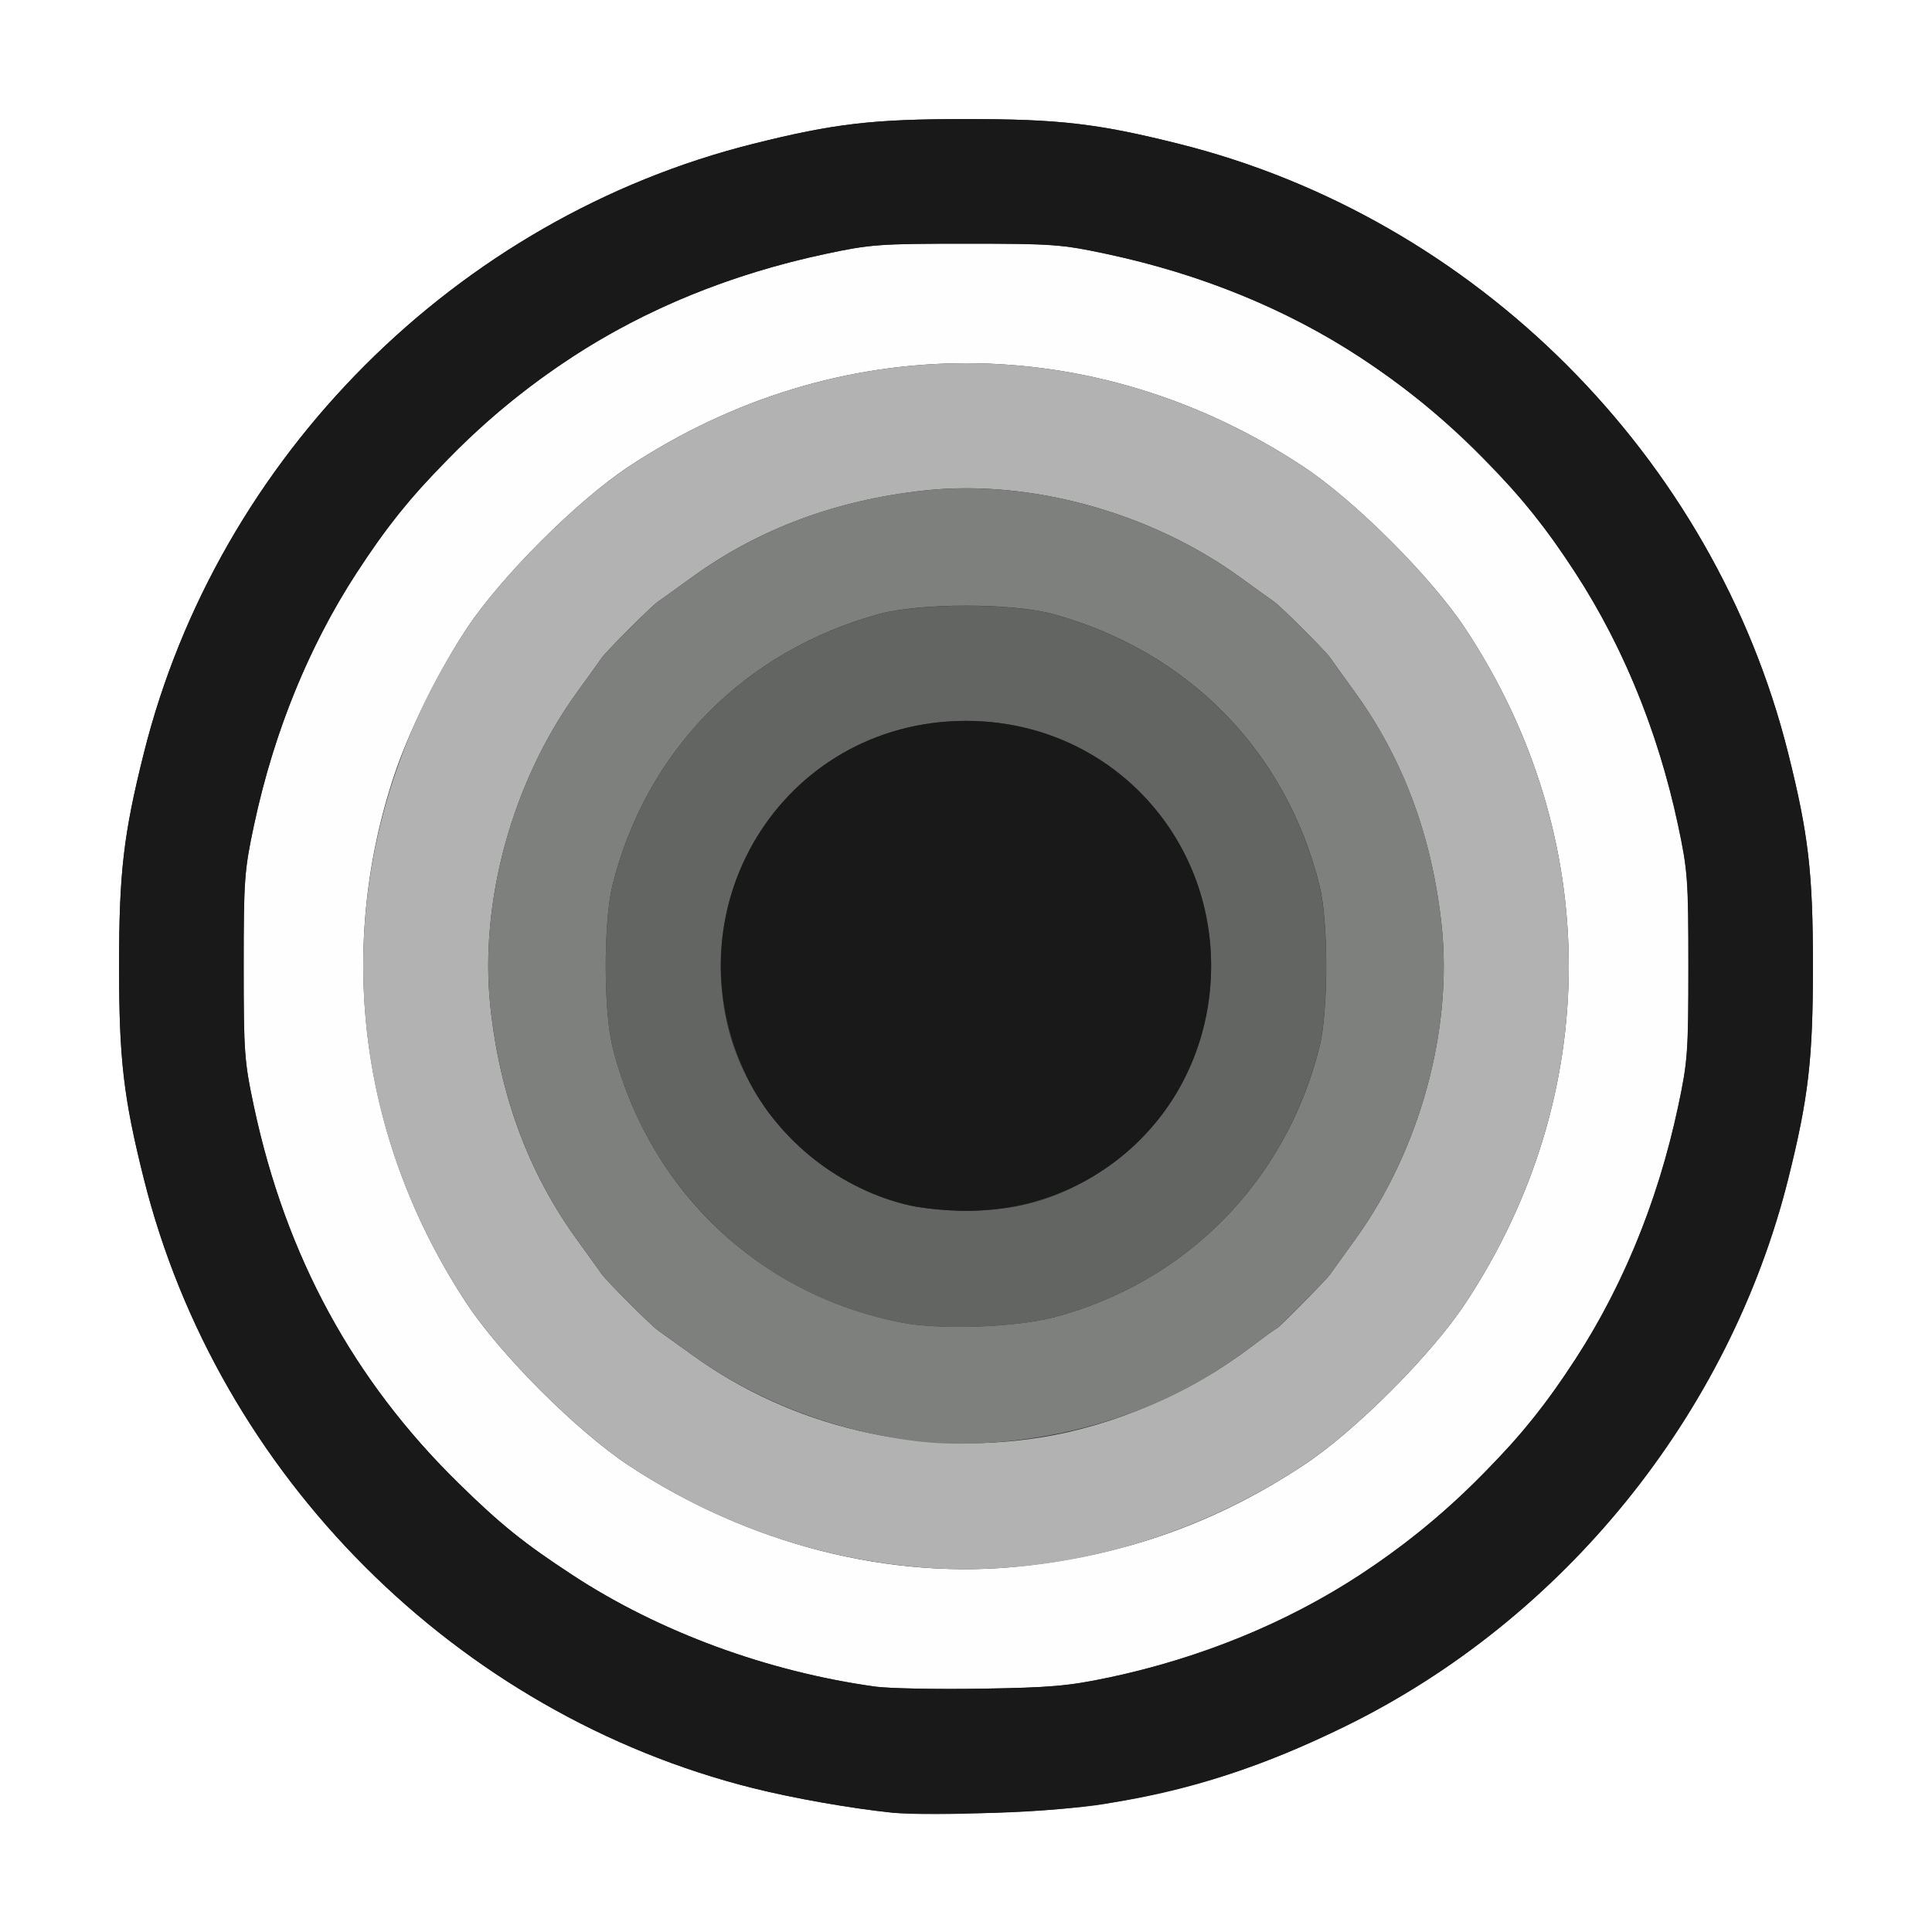 <?xml version="1.0" encoding="UTF-8" standalone="no"?>
<!-- Created with Inkscape (http://www.inkscape.org/) -->

<svg
   xmlns:dc="http://purl.org/dc/elements/1.1/"
   xmlns:cc="http://creativecommons.org/ns#"
   xmlns:rdf="http://www.w3.org/1999/02/22-rdf-syntax-ns#"
   xmlns:svg="http://www.w3.org/2000/svg"
   xmlns="http://www.w3.org/2000/svg"
   xmlns:sodipodi="http://sodipodi.sourceforge.net/DTD/sodipodi-0.dtd"
   xmlns:inkscape="http://www.inkscape.org/namespaces/inkscape"
   id="svg2"
   version="1.1"
   inkscape:version="0.92.4 (5da689c313, 2019-01-14)"
   width="16"
   height="16"
   viewBox="0 0 16 16"
   sodipodi:docname="brushsize.svg">
  <rect x="0" y="0" width="16" height="16" fill="#333333" stroke="none"/>
  <defs
     id="defs6" />
  <sodipodi:namedview
     pagecolor="#ffffff"
     bordercolor="#666666"
     borderopacity="1"
     objecttolerance="10"
     gridtolerance="10"
     guidetolerance="10"
     inkscape:pageopacity="0"
     inkscape:pageshadow="2"
     inkscape:window-width="1106"
     inkscape:window-height="811"
     id="namedview4"
     showgrid="false"
     inkscape:zoom="23.6"
     inkscape:cx="6.1855309"
     inkscape:cy="10.937255"
     inkscape:window-x="0"
     inkscape:window-y="0"
     inkscape:window-maximized="0"
     inkscape:current-layer="svg2"
     fit-margin-top="0"
     fit-margin-left="0"
     fit-margin-right="0"
     fit-margin-bottom="0" />
  <g
     id="BRUSHSIZE">
    <path
       style="fill:#ffffff;stroke-width:0.025"
       d="M 0,8 V 0 h 8 8 v 8 8 H 8 0 Z m 9.141,6.941 c 0.756,-0.129 1.315,-0.309 2,-0.644 1.808,-0.886 3.18,-2.581 3.669,-4.534 C 14.977,9.091 15.014,8.772 15.014,8 15.014,7.228 14.977,6.909 14.809,6.238 14.195,3.782 12.218,1.805 9.762,1.191 9.091,1.023 8.772,0.986 8,0.986 7.228,0.986 6.909,1.023 6.238,1.191 3.782,1.805 1.805,3.782 1.191,6.238 1.023,6.909 0.986,7.228 0.986,8 c 0,0.772 0.037,1.091 0.205,1.762 0.614,2.455 2.592,4.433 5.047,5.047 0.334,0.083 0.807,0.167 1.153,0.203 0.324,0.034 1.387,-0.01 1.75,-0.071 z"
       id="path4150"
       inkscape:connector-curvature="0" />
    <path
       style="fill:#fefefe;stroke-width:0.025"
       d="M 7.25,13.968 C 6.355,13.844 5.459,13.514 4.743,13.045 4.341,12.782 4.148,12.627 3.801,12.287 2.926,11.432 2.367,10.403 2.103,9.164 2.023,8.792 2.018,8.715 2.018,8 c 0,-0.715 0.006,-0.792 0.085,-1.164 C 2.453,5.193 3.359,3.861 4.741,2.956 5.347,2.559 6.061,2.268 6.836,2.103 7.208,2.023 7.285,2.018 8,2.018 c 0.715,0 0.792,0.006 1.164,0.085 1.239,0.264 2.267,0.824 3.123,1.698 0.34,0.347 0.495,0.54 0.758,0.942 0.396,0.604 0.687,1.319 0.852,2.093 0.079,0.372 0.085,0.449 0.085,1.164 0,0.715 -0.006,0.792 -0.085,1.164 -0.35,1.642 -1.256,2.975 -2.638,3.88 -0.602,0.395 -1.323,0.689 -2.078,0.849 -0.329,0.07 -0.479,0.083 -1.055,0.092 -0.37,0.006 -0.763,-0.002 -0.875,-0.017 z M 8.484,12.968 c 0.857,-0.096 1.6,-0.364 2.312,-0.834 0.427,-0.282 1.055,-0.911 1.338,-1.338 1.144,-1.73 1.144,-3.862 0,-5.592 C 11.851,4.777 11.223,4.149 10.796,3.866 9.066,2.722 6.934,2.722 5.204,3.866 4.777,4.149 4.149,4.777 3.866,5.204 3.632,5.558 3.387,6.053 3.265,6.419 2.775,7.888 2.993,9.475 3.866,10.796 c 0.282,0.427 0.911,1.055 1.338,1.338 0.994,0.657 2.175,0.958 3.28,0.834 z"
       id="path4148"
       inkscape:connector-curvature="0" />
    <path
       style="fill:#b2b2b2;stroke-width:0.025"
       d="M 7.469,12.965 C 6.659,12.872 5.897,12.592 5.204,12.134 4.777,11.851 4.149,11.223 3.866,10.796 c -1.144,-1.73 -1.144,-3.862 0,-5.592 0.282,-0.427 0.911,-1.055 1.338,-1.338 1.73,-1.144 3.862,-1.144 5.592,0 0.427,0.282 1.055,0.911 1.338,1.338 1.144,1.73 1.144,3.862 0,5.592 -0.282,0.427 -0.911,1.055 -1.338,1.338 -1.004,0.664 -2.194,0.961 -3.327,0.831 z M 8.614,11.905 C 9.224,11.809 9.856,11.537 10.362,11.154 10.474,11.069 10.57,11 10.575,11 c 0.014,0 0.406,-0.398 0.441,-0.447 0.017,-0.025 0.111,-0.155 0.209,-0.291 0.533,-0.738 0.806,-1.732 0.714,-2.598 C 11.86,6.93 11.623,6.29 11.225,5.738 11.127,5.603 11.033,5.472 11.016,5.447 10.975,5.389 10.611,5.025 10.553,4.984 10.528,4.967 10.397,4.873 10.262,4.775 9.524,4.242 8.53,3.969 7.664,4.061 6.93,4.14 6.29,4.377 5.738,4.775 5.603,4.873 5.472,4.967 5.447,4.984 5.389,5.025 5.025,5.389 4.984,5.447 4.967,5.472 4.873,5.603 4.775,5.738 c -0.533,0.738 -0.806,1.732 -0.714,2.598 0.078,0.734 0.315,1.374 0.714,1.926 0.098,0.136 0.192,0.266 0.209,0.291 0.041,0.058 0.405,0.422 0.463,0.463 0.024,0.017 0.155,0.111 0.291,0.209 0.82,0.592 1.869,0.84 2.876,0.68 z"
       id="path4146"
       inkscape:connector-curvature="0" />
    <path
       style="fill:#7e807d;stroke-width:0.025"
       d="M 7.594,11.936 C 6.917,11.854 6.261,11.602 5.738,11.225 5.603,11.127 5.472,11.033 5.447,11.016 5.389,10.975 5.025,10.611 4.984,10.553 4.967,10.528 4.873,10.397 4.775,10.262 4.377,9.71 4.14,9.07 4.061,8.336 3.969,7.47 4.242,6.476 4.775,5.738 4.873,5.603 4.967,5.472 4.984,5.447 5.025,5.389 5.389,5.025 5.447,4.984 c 0.024,-0.017 0.155,-0.111 0.291,-0.209 0.552,-0.398 1.192,-0.636 1.926,-0.714 0.866,-0.092 1.86,0.181 2.598,0.714 0.135,0.098 0.266,0.192 0.291,0.209 0.058,0.041 0.422,0.405 0.463,0.463 0.017,0.025 0.111,0.155 0.209,0.291 0.398,0.552 0.636,1.192 0.714,1.926 0.092,0.866 -0.181,1.86 -0.714,2.598 -0.098,0.136 -0.192,0.266 -0.209,0.291 C 10.981,10.602 10.589,11 10.575,11 c -0.005,0 -0.1,0.069 -0.212,0.154 -0.396,0.3 -0.799,0.501 -1.281,0.641 -0.486,0.141 -1.05,0.194 -1.488,0.141 z M 8.723,10.911 C 9.824,10.621 10.65,9.782 10.928,8.668 c 0.074,-0.297 0.074,-1.038 0,-1.335 C 10.65,6.219 9.839,5.393 8.723,5.086 8.379,4.992 7.621,4.992 7.277,5.086 6.161,5.393 5.35,6.219 5.072,7.332 c -0.074,0.297 -0.074,1.038 0,1.335 0.297,1.189 1.214,2.06 2.407,2.288 0.31,0.059 0.933,0.037 1.244,-0.045 z"
       id="path4144"
       inkscape:connector-curvature="0" />
    <path
       style="fill:#636562;stroke-width:0.025"
       d="M 7.479,10.956 C 6.839,10.834 6.281,10.533 5.841,10.072 5.465,9.679 5.207,9.207 5.072,8.668 c -0.074,-0.297 -0.074,-1.038 0,-1.335 0.278,-1.114 1.089,-1.94 2.204,-2.246 0.344,-0.094 1.103,-0.094 1.447,0 1.115,0.306 1.926,1.132 2.204,2.246 0.074,0.297 0.074,1.038 0,1.335 -0.278,1.114 -1.103,1.954 -2.204,2.243 -0.311,0.082 -0.934,0.104 -1.244,0.045 z M 8.451,9.984 C 9.021,9.864 9.55,9.454 9.806,8.935 10.49,7.549 9.528,5.97 8,5.97 6.69,5.97 5.741,7.156 6.016,8.451 6.137,9.021 6.546,9.55 7.066,9.807 c 0.148,0.073 0.359,0.152 0.469,0.176 0.265,0.057 0.649,0.058 0.917,10e-4 z"
       id="path4142"
       inkscape:connector-curvature="0" />
    <path
       style="fill:#191919;stroke-width:0.025"
       d="M 7.391,15.012 C 7.045,14.976 6.571,14.893 6.238,14.809 3.782,14.195 1.805,12.218 1.191,9.762 1.023,9.091 0.986,8.772 0.986,8 c 0,-0.772 0.037,-1.091 0.205,-1.762 C 1.805,3.782 3.782,1.805 6.238,1.191 6.909,1.023 7.228,0.986 8,0.986 c 0.772,0 1.091,0.037 1.762,0.205 C 12.218,1.805 14.195,3.782 14.809,6.238 14.977,6.909 15.014,7.228 15.014,8 c 0,0.772 -0.037,1.091 -0.205,1.762 -0.489,1.952 -1.86,3.648 -3.669,4.534 -1.009,0.495 -1.866,0.7 -3,0.719 -0.344,0.006 -0.681,0.005 -0.75,-0.003 z m 1.79,-1.119 c 1.218,-0.258 2.255,-0.823 3.107,-1.694 0.34,-0.347 0.495,-0.54 0.758,-0.942 0.396,-0.604 0.687,-1.319 0.852,-2.093 0.079,-0.372 0.085,-0.449 0.085,-1.164 0,-0.715 -0.006,-0.792 -0.085,-1.164 C 13.547,5.193 12.641,3.861 11.259,2.956 10.653,2.559 9.939,2.268 9.164,2.103 8.792,2.023 8.715,2.018 8,2.018 7.285,2.018 7.208,2.024 6.836,2.103 5.597,2.367 4.568,2.926 3.713,3.801 3.373,4.148 3.218,4.341 2.955,4.743 2.559,5.347 2.268,6.062 2.103,6.836 c -0.079,0.372 -0.085,0.449 -0.085,1.164 0,0.715 0.006,0.792 0.085,1.164 0.264,1.239 0.824,2.267 1.698,3.123 0.347,0.34 0.54,0.495 0.942,0.758 0.716,0.469 1.612,0.799 2.507,0.923 0.112,0.015 0.505,0.023 0.875,0.017 0.576,-0.009 0.726,-0.023 1.055,-0.092 z M 7.535,9.983 C 6.978,9.862 6.446,9.447 6.194,8.935 5.51,7.549 6.472,5.97 8,5.97 c 1.134,0 2.03,0.896 2.03,2.03 0,1.142 -0.903,2.037 -2.046,2.028 -0.138,-10e-4 -0.34,-0.021 -0.45,-0.045 z"
       id="path4140"
       inkscape:connector-curvature="0" />
  </g>
</svg>

